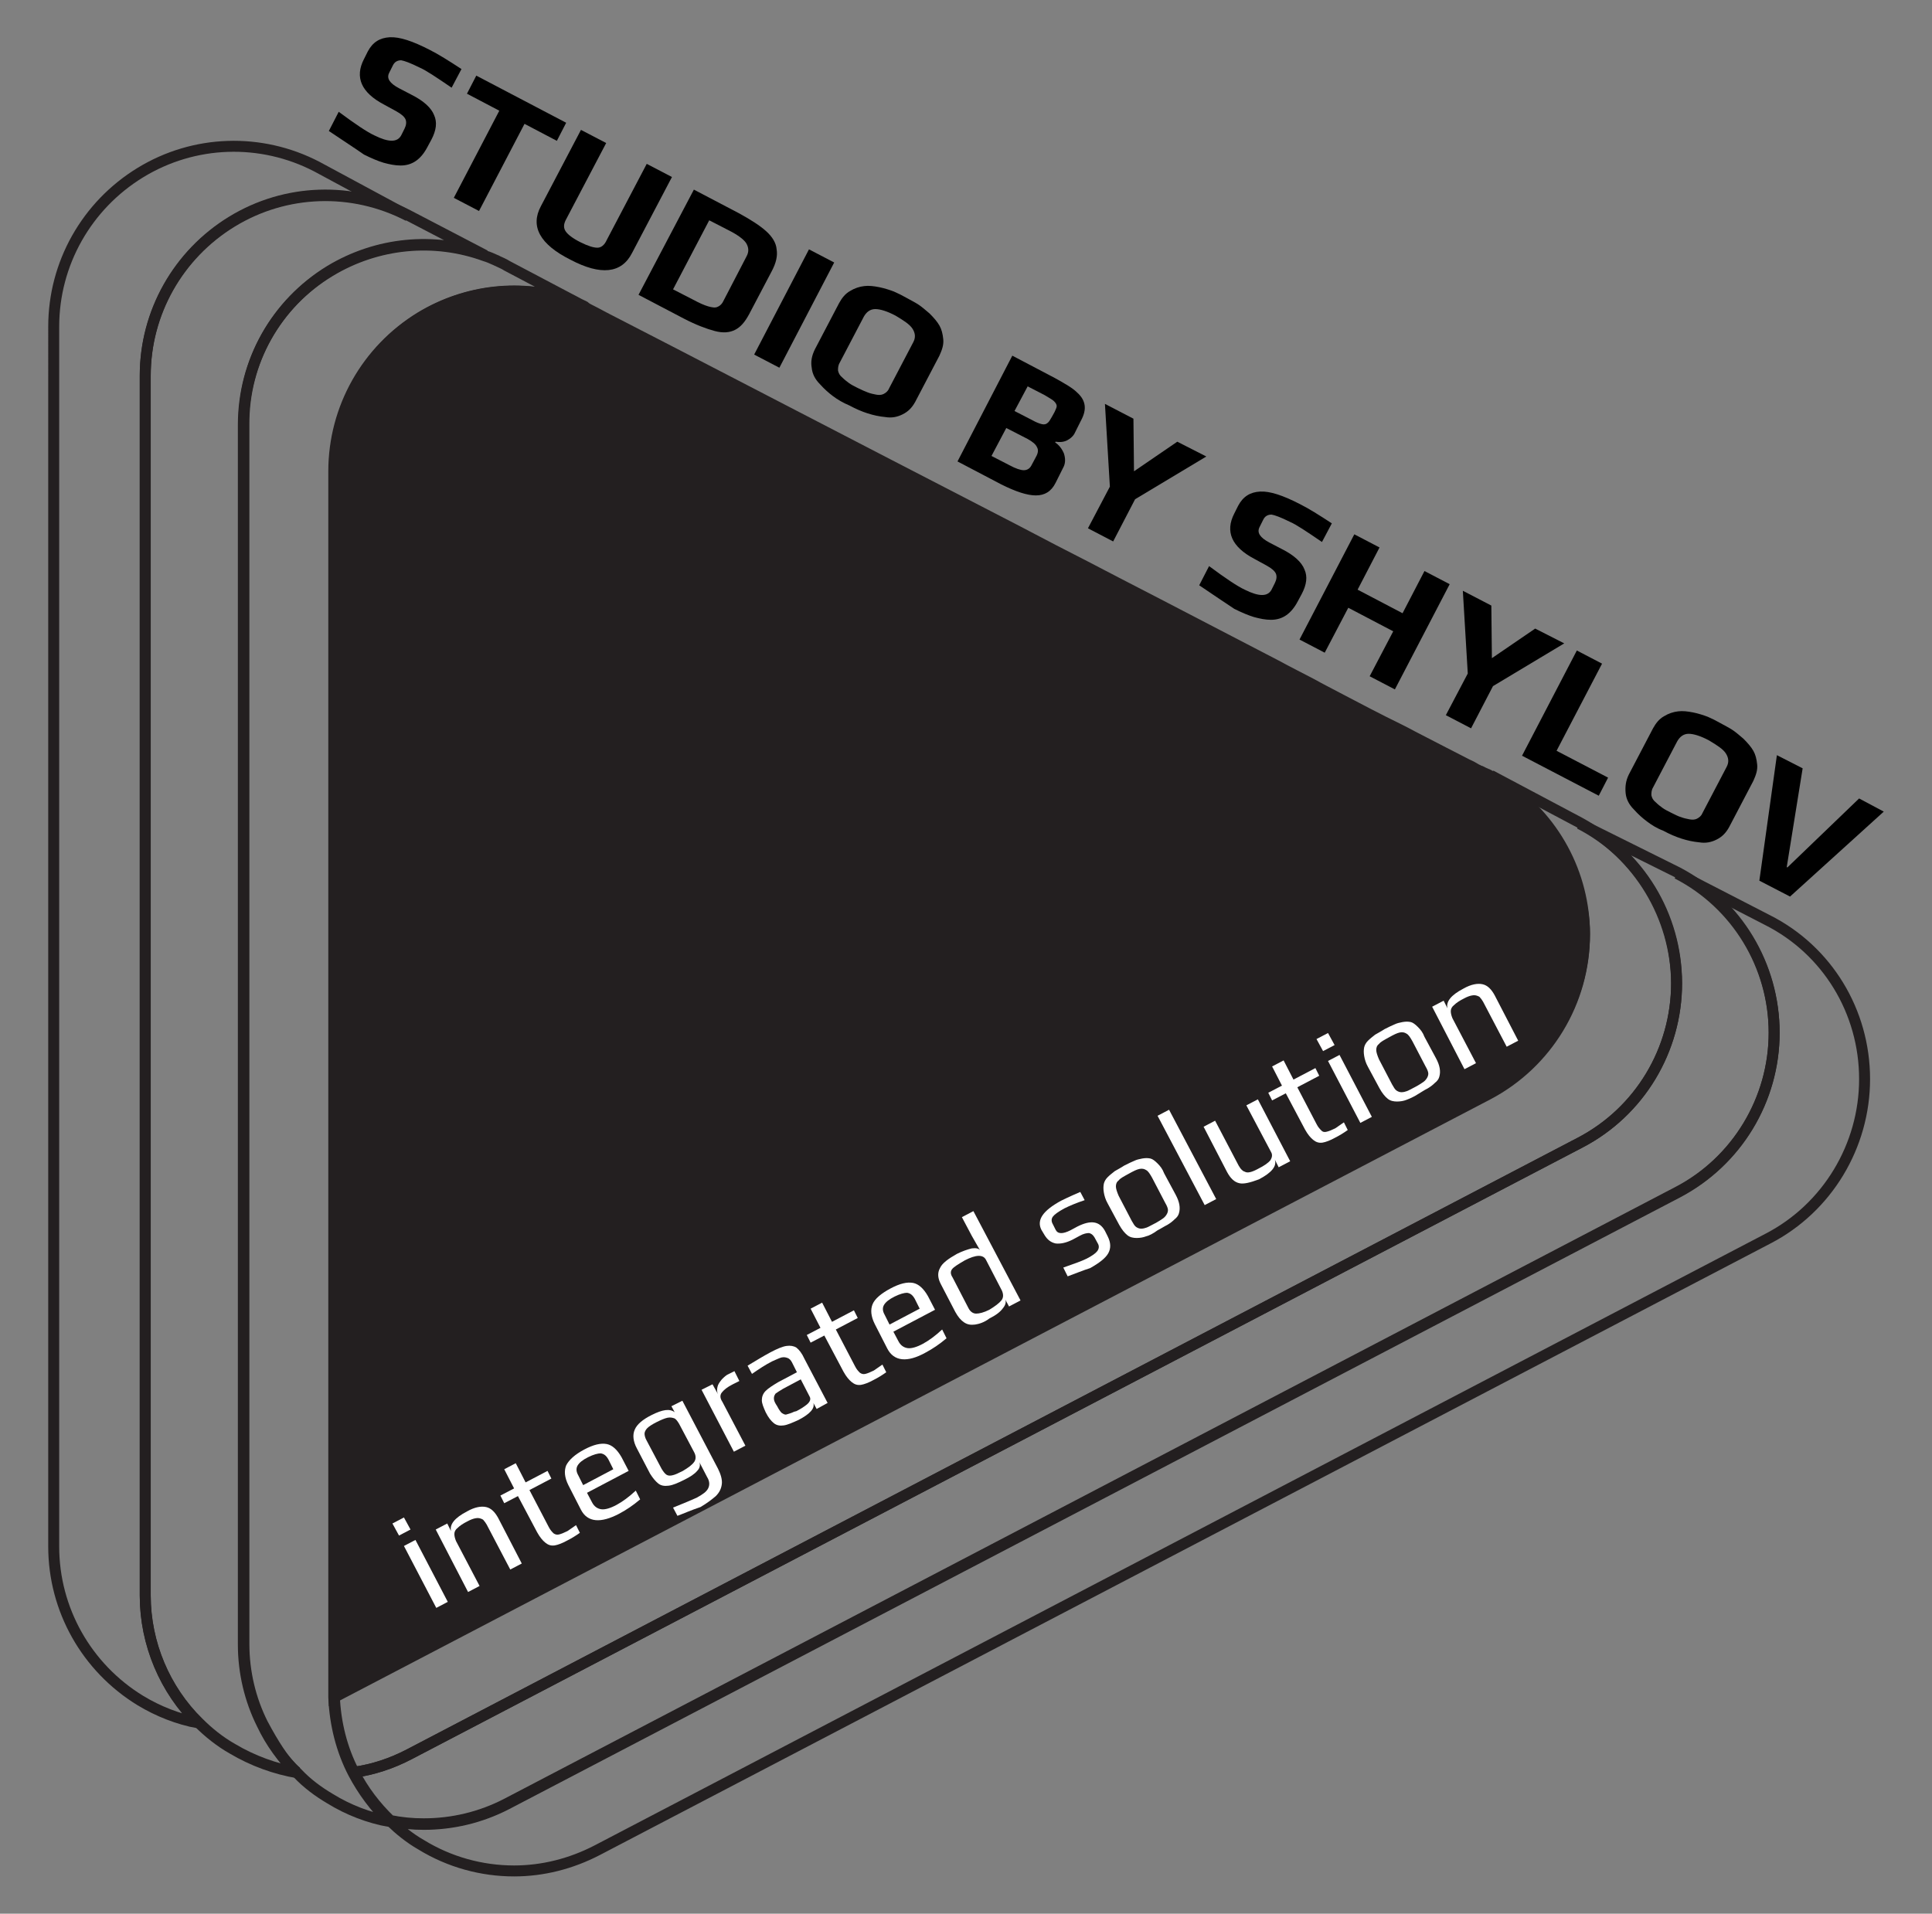<?xml version="1.0" encoding="utf-8"?>
<!-- Generator: Adobe Illustrator 22.0.1, SVG Export Plug-In . SVG Version: 6.00 Build 0)  -->
<svg version="1.1" id="Layer_1" xmlns="http://www.w3.org/2000/svg" xmlns:xlink="http://www.w3.org/1999/xlink" x="0px" y="0px"
	 viewBox="0 0 352.5 349.2" style="enable-background:new 0 0 352.5 349.2;" xml:space="preserve">
<rect x="0" y="0" width="352.5" height="349.2" fill="#808080" stroke="none"/>
<style type="text/css">
	.st0{fill:none;stroke:#231F20;stroke-width:2;stroke-miterlimit:10;}
	.st1{fill:#231F20;stroke:#231F20;stroke-width:2;stroke-miterlimit:10;}
	.st2{fill:#FFFFFF;}
</style>
<g>
	<path class="st0" d="M74.5,39.4c-10.2-5.3-22.4-4.9-32.2,1.1S26.5,57.1,26.5,68.6v222.6c0,8.8,3.6,17.2,9.7,23.2
		c-3.7-0.7-7.3-2.1-10.6-4.1c-9.8-6-15.8-16.6-15.8-28.1V59.6c0-11.5,6-22.1,15.8-28.1s22-6.4,32.2-1.1L74.5,39.4z"/>
	<path class="st0" d="M60.2,49.4c8.6-5.2,19-6.2,28.3-2.8l-14-7.3c-10.2-5.3-22.4-4.9-32.2,1.1S26.5,57,26.5,68.5v222.6
		c0,8.8,3.6,17.2,9.7,23.2c1.8,1.8,3.9,3.5,6.2,4.8c3.7,2.2,7.8,3.7,12,4.4c0,0-2.1-0.7-6.5-9c-2.2-4.4-3.4-9.4-3.4-14.5V77.5
		C44.4,66,50.4,55.4,60.2,49.4z"/>
	<path class="st0" d="M104.6,55c-0.1,0-0.2-0.1-0.2-0.1c-9.1-3.2-19.3-2.1-27.7,3c-9.8,6-15.8,16.6-15.8,28.1v222.6
		c0,0.4,0,0.8,0,1.1c0.2,4.9,1.4,9.7,3.6,13.9c1.7,3.2,3.9,6.2,6.6,8.8c-3.8-0.7-7.5-2.1-10.9-4.2c-2.2-1.3-4.2-2.8-5.9-4.6
		c-2.7-2.6-4.9-5.6-6.5-9c-2.2-4.4-3.4-9.4-3.4-14.5V77.5c0-11.5,6-22.1,15.8-28c8.6-5.2,19-6.2,28.3-2.8c0.7,0.2,1.3,0.5,2,0.8
		c0,0,0.1,0,0.2,0.1c0.6,0.3,1.2,0.5,1.8,0.9l14.4,7.6C106.6,55.8,104.8,55.1,104.6,55z"/>
	<path class="st0" d="M323.7,188.4c0,12.2-6.8,23.5-17.6,29.1L92.5,329.1c-4.8,2.5-10,3.7-15.2,3.7c-2.1,0-4.1-0.2-6.1-0.6
		c-2.7-2.6-4.9-5.5-6.6-8.8c3.5-0.5,6.8-1.6,10.1-3.3l213.6-111.6c10.9-5.7,17.6-16.9,17.6-29.1c0-12.3-6.8-23.5-17.7-29.1l17.9,8.9
		C316.9,164.9,323.7,176.1,323.7,188.4z"/>
	<path class="st1" d="M289.1,170.5c0,12.3-6.8,23.5-17.6,29.2L61,309.7c0-0.4,0-0.8,0-1.1V86c0-11.5,6-22.1,15.8-28.1
		c8.4-5.1,18.5-6.1,27.7-3c0,0,0.1,0,0.2,0.1c0.2,0.1,0.4,0.2,0.7,0.4c0.9,0.5,2.6,1.3,4.8,2.5c12.5,6.4,43.8,22.7,75.6,39.1
		c2.1,1.1,4.2,2.2,6.3,3.3c3.9,2,7.8,4,11.6,6c10.3,5.3,20.2,10.5,29.1,15.1c2.2,1.2,4.4,2.3,6.5,3.4c1.6,0.9,3.2,1.7,4.7,2.5
		c4,2.1,7.6,4,10.9,5.6c1,0.5,2,1,2.9,1.5c4.2,2.2,7.6,3.9,9.9,5.1c0.7,0.3,1.2,0.6,1.7,0.9c0.3,0.1,0.5,0.3,0.7,0.3
		c0.2,0.1,0.4,0.2,0.6,0.3c0.4,0.2,0.7,0.3,0.7,0.3c1,0.5,2,1.1,2.9,1.8C283.5,149.2,289.1,159.4,289.1,170.5z"/>
	<path class="st0" d="M340.2,196.9c0,12.2-6.8,23.5-17.6,29.1L109,337.6c-4.8,2.5-10,3.8-15.2,3.8c-5.9,0-11.8-1.6-17-4.8
		c-2.1-1.2-3.9-2.7-5.6-4.3c2,0.4,4.1,0.6,6.1,0.6c5.2,0,10.4-1.2,15.2-3.7l213.6-111.6c10.8-5.7,17.6-16.9,17.6-29.1
		c0-12.2-6.8-23.5-17.7-29.1l16.5,8.5C333.4,173.4,340.2,184.6,340.2,196.9z"/>
	<path class="st0" d="M305.9,179.4c0,12.2-6.8,23.5-17.6,29.1L74.7,320.1c-3.2,1.7-6.6,2.8-10.1,3.3c-2.2-4.2-3.4-9-3.6-13.9
		l210.5-110c10.8-5.7,17.6-16.9,17.6-29.2c0-11.1-8-22.8-17.1-28.8l16.2,8.6C299,156,305.8,167.2,305.9,179.4z"/>
	<g>
		<path d="M60,23.9l1.8-3.5c3.1,2.3,5.2,3.7,6.5,4.3c2.6,1.3,4.2,1.3,4.9,0l0.6-1.2c0.3-0.6,0.4-1.2,0.2-1.7s-0.8-1-1.7-1.5
			l-2.2-1.2c-4.2-2.2-5.4-5-3.7-8.3l0.7-1.4c0.9-1.7,2.2-2.5,4-2.6s4.2,0.7,7.3,2.3c1.6,0.8,3.5,2,5.8,3.5L82.4,16
			c-2.8-1.9-4.7-3.2-5.9-3.7c-1.6-0.8-2.7-1.2-3.3-1.3c-0.7,0-1.2,0.3-1.5,0.9L71,13.3c-0.5,1,0.1,1.9,1.8,2.8l2.3,1.2
			c2.2,1.1,3.6,2.4,4.1,3.7c0.6,1.3,0.4,2.8-0.5,4.5L78,26.8c-1.2,2.3-2.8,3.4-4.9,3.4c-1,0-2-0.2-3.1-0.5c-1-0.3-2.2-0.8-3.6-1.5
			C64.7,27,62.5,25.6,60,23.9z"/>
		<path d="M91.1,20.2l-5.9-3.1l1.7-3.3l16.4,8.6l-1.7,3.3l-5.9-3.1l-8.3,15.9l-4.6-2.4L91.1,20.2z"/>
		<path d="M98.7,37.6l7.3-13.9l4.6,2.4L103.3,40c-0.5,0.9-0.5,1.6-0.1,2.2c0.4,0.6,1.3,1.3,2.7,2s2.4,1,3.1,1c0.7,0,1.3-0.5,1.7-1.4
			l7.3-13.9l4.6,2.4l-7.3,13.9c-1.9,3.7-5.7,4.1-11.2,1.2C98.5,44.6,96.7,41.3,98.7,37.6z"/>
		<path d="M126.6,34.6l8.2,4.3c2.2,1.2,3.9,2.3,5,3.3s1.8,2.1,1.9,3.3c0.2,1.2-0.1,2.5-0.9,4l-4.1,7.8c-0.8,1.5-1.6,2.4-2.6,2.9
			s-2.2,0.6-3.7,0.2c-1.5-0.4-3.4-1.1-5.7-2.3l-8.2-4.3L126.6,34.6z M126.3,54.6c1.3,0.7,2.2,1.1,2.9,1.3s1.3,0.3,1.7,0.1
			c0.5-0.2,0.9-0.6,1.2-1.3l4.1-7.9c0.5-0.9,0.4-1.7-0.1-2.5c-0.5-0.7-1.6-1.5-3.2-2.3l-3.5-1.8l-6.6,12.6L126.3,54.6z"/>
		<path d="M147.6,45.5l4.6,2.4l-10,19.2l-4.6-2.4L147.6,45.5z"/>
		<path d="M152,72.3c-0.8-0.6-1.6-1.3-2.4-2.2c-0.9-0.9-1.4-1.9-1.5-3c-0.2-1.1,0-2.2,0.6-3.4l4.4-8.4c0.5-0.9,1.1-1.7,2-2.2
			c0.8-0.5,1.7-0.8,2.6-0.9c0.8-0.1,1.7,0,2.7,0.2s1.9,0.5,2.7,0.8c0.7,0.3,1.5,0.7,2.2,1.1c0.9,0.5,1.7,0.9,2.3,1.3
			c0.6,0.4,1.3,1,2,1.6c0.8,0.8,1.4,1.5,1.8,2.2c0.4,0.7,0.6,1.5,0.7,2.5c0.1,1-0.2,1.9-0.7,3l-4.4,8.4c-0.6,1.1-1.3,1.8-2.3,2.3
			s-2,0.7-3.2,0.5c-2.1-0.2-4.3-0.9-6.5-2.1C153.8,73.5,152.8,72.9,152,72.3z M158.3,71.6c0.5,0.2,1,0.3,1.5,0.4
			c0.5,0.1,1,0.1,1.4-0.1c0.4-0.2,0.8-0.5,1-1l4.4-8.4c0.5-0.9,0.4-1.7-0.1-2.5s-1.6-1.5-3.1-2.4c-1.5-0.8-2.8-1.2-3.7-1.2
			s-1.6,0.5-2.1,1.4l-4.4,8.4c-0.3,0.5-0.3,1-0.3,1.4c0.1,0.5,0.3,0.9,0.8,1.3c0.4,0.4,0.8,0.7,1.2,1s1,0.6,1.6,0.9
			C157.3,71.2,157.8,71.4,158.3,71.6z"/>
		<path d="M184.7,64.9l7.8,4.1c1.8,1,3.2,1.8,4,2.6c0.9,0.8,1.3,1.6,1.4,2.4c0.1,0.8-0.1,1.7-0.7,2.8l-1.2,2.4
			c-0.3,0.5-0.8,0.9-1.4,1.2c-0.7,0.3-1.3,0.3-2,0.2l-0.1,0.1c0.7,0.5,1.2,1.1,1.6,2c0.3,0.9,0.3,1.7,0,2.4l-1.5,3
			c-0.8,1.6-2,2.3-3.6,2.3s-3.7-0.7-6.3-2l-8-4.2L184.7,64.9z M184.2,84.9c1.1,0.6,2,0.9,2.6,0.9s1.1-0.3,1.4-0.9l0.8-1.5
			c0.4-0.7,0.5-1.3,0.2-1.8c-0.2-0.5-0.8-1-1.7-1.5l-3.9-2l-2.7,5.1L184.2,84.9z M188.4,76.7c0.7,0.4,1.3,0.6,1.7,0.7
			c0.4,0.1,0.8,0,1-0.2c0.3-0.2,0.5-0.6,0.8-1.1l0.5-0.9c0.2-0.5,0.4-0.8,0.4-1.1s-0.2-0.6-0.5-0.9c-0.3-0.3-0.9-0.6-1.7-1.1
			l-3.1-1.6l-2.4,4.5L188.4,76.7z"/>
		<path d="M202.5,88.8l-0.9-15.1l5.2,2.7l0.1,9.6l7.9-5.4l5.3,2.7l-13,7.8l-4,7.7l-4.6-2.4L202.5,88.8z"/>
		<path d="M218.8,106.8l1.8-3.5c3.1,2.3,5.2,3.7,6.5,4.3c2.6,1.3,4.2,1.3,4.9,0l0.6-1.2c0.3-0.6,0.4-1.2,0.2-1.7s-0.8-1-1.7-1.5
			l-2.2-1.2c-4.2-2.2-5.4-5-3.7-8.3l0.7-1.4c0.9-1.7,2.2-2.5,4-2.6s4.2,0.7,7.3,2.3c1.6,0.8,3.5,2,5.8,3.5l-1.8,3.4
			c-2.8-1.9-4.7-3.2-5.9-3.7c-1.6-0.8-2.7-1.2-3.3-1.3c-0.7,0-1.2,0.3-1.5,0.9l-0.7,1.4c-0.5,1,0.1,1.9,1.8,2.8l2.3,1.2
			c2.2,1.1,3.6,2.4,4.1,3.7c0.6,1.3,0.4,2.8-0.5,4.5l-0.7,1.3c-1.2,2.3-2.8,3.4-4.9,3.4c-1,0-2-0.2-3.1-0.5c-1-0.3-2.2-0.8-3.6-1.5
			C223.4,109.9,221.3,108.5,218.8,106.8z"/>
		<path d="M247.1,97.5l4.6,2.4l-4,7.7l8.2,4.3l4-7.7l4.6,2.4l-10,19.2l-4.6-2.4l4.3-8.2l-8.2-4.3l-4.3,8.2l-4.6-2.4L247.1,97.5z"/>
		<path d="M267.8,122.9l-0.9-15.1l5.2,2.7l0.1,9.6l7.9-5.4l5.3,2.7l-13,7.8l-4,7.7l-4.6-2.4L267.8,122.9z"/>
		<path d="M287.7,118.7l4.6,2.4L284,137l9.4,4.9l-1.7,3.3l-14-7.3L287.7,118.7z"/>
		<path d="M300.5,149.9c-0.8-0.6-1.6-1.3-2.4-2.2c-0.9-0.9-1.4-1.9-1.5-3s0-2.2,0.6-3.4l4.4-8.4c0.5-0.9,1.1-1.7,2-2.2
			c0.8-0.5,1.7-0.8,2.6-0.9c0.8-0.1,1.7,0,2.7,0.2s1.9,0.5,2.7,0.8c0.7,0.3,1.5,0.7,2.2,1.1c0.9,0.5,1.7,0.9,2.3,1.3
			c0.6,0.4,1.3,1,2,1.6c0.8,0.8,1.4,1.5,1.8,2.2s0.6,1.5,0.7,2.5s-0.2,1.9-0.7,3l-4.4,8.4c-0.6,1.1-1.3,1.8-2.3,2.3s-2,0.7-3.2,0.5
			c-2.1-0.2-4.3-0.9-6.5-2.1C302.2,151.1,301.3,150.5,300.5,149.9z M306.7,149.1c0.5,0.2,1,0.3,1.5,0.4c0.5,0.1,1,0.1,1.4-0.1
			c0.4-0.2,0.8-0.5,1-1l4.4-8.4c0.5-0.9,0.4-1.7-0.1-2.5s-1.6-1.5-3.1-2.4c-1.5-0.8-2.8-1.2-3.7-1.2c-0.9,0-1.6,0.5-2.1,1.4
			l-4.4,8.4c-0.3,0.5-0.3,1-0.3,1.4c0.1,0.5,0.3,0.9,0.8,1.3c0.4,0.4,0.8,0.7,1.2,1c0.4,0.3,1,0.6,1.6,0.9
			C305.7,148.7,306.3,149,306.7,149.1z"/>
		<path d="M324.2,137.8l4.7,2.4l-2.9,18l0.1,0.1l13.1-12.6l4.5,2.4l-17.1,15.5l-5.6-2.9L324.2,137.8z"/>
	</g>
	<g>
		<path class="st2" d="M71.6,278l2.1-1.1l1.2,2.2l-2.1,1.1L71.6,278z M73.7,282.1l2.1-1.1l5.9,11.3l-2.1,1.1L73.7,282.1z"/>
		<path class="st2" d="M79.5,279.1l2.1-1.1l0.7,1.4c-0.3-1.2,0.6-2.4,2.9-3.6c1.4-0.8,2.6-1,3.5-0.8s1.6,0.9,2.2,2l4.3,8.3l-2.1,1.1
			l-4.3-8.2c-0.2-0.3-0.3-0.5-0.5-0.7c-0.1-0.2-0.3-0.3-0.6-0.4c-0.5-0.2-1.3-0.1-2.4,0.5c-0.8,0.4-1.4,0.8-1.8,1.2
			c-0.4,0.3-0.6,0.7-0.6,1.1s0.1,0.8,0.3,1.3l4.3,8.2l-2.1,1.1L79.5,279.1z"/>
		<path class="st2" d="M101.2,282c-0.7,0.1-1.2-0.1-1.7-0.5s-1-1-1.5-1.9l-3.5-6.6l-2.5,1.3l-0.7-1.4l2.5-1.3l-1.8-3.5l2.1-1.1
			l1.8,3.5l4-2.1l0.7,1.4l-4,2.1l3.5,6.7c0.3,0.6,0.6,0.9,0.9,1.2c0.3,0.2,0.6,0.3,1,0.2c0.4-0.1,0.9-0.3,1.5-0.6
			c0.2-0.1,0.7-0.5,1.6-1.1l0.7,1.4c-0.7,0.5-1.5,1-2.3,1.4C102.6,281.6,101.8,281.9,101.2,282z"/>
		<path class="st2" d="M106,275.5l-2.3-4.5c-0.7-1.4-0.8-2.6-0.4-3.6c0.5-1,1.6-2,3.3-2.9s3-1.2,4.1-1c1,0.2,1.9,1,2.7,2.4l1.3,2.5
			l-7.6,4l0.9,1.7c0.4,0.8,1,1.2,1.7,1.3c0.7,0.1,1.7-0.2,2.8-0.8c1.1-0.6,2.2-1.4,3.5-2.6l0.8,1.6c-1.3,1.1-2.5,1.9-3.8,2.6
			C109.6,278,107.2,277.8,106,275.5z M111.9,268.1l-0.9-1.8c-0.4-0.7-0.8-1-1.4-1.1c-0.5,0-1.3,0.2-2.3,0.7s-1.6,1-1.9,1.5
			c-0.3,0.5-0.3,1.1,0.1,1.8l0.9,1.8L111.9,268.1z"/>
		<path class="st2" d="M123.6,276.6l-0.8-1.5c2-0.8,3.4-1.4,4.3-1.8c1.1-0.6,1.8-1.1,2.1-1.7s0.3-1.3-0.2-2.1l-1.4-2.7
			c0.2,0.5,0.1,1.1-0.4,1.6c-0.5,0.6-1.3,1.1-2.3,1.6c-1.2,0.6-2.1,1-2.9,1.1s-1.4,0-1.9-0.4s-1-1-1.5-1.8l-2.4-4.6
			c-0.7-1.3-0.8-2.5-0.4-3.4c0.4-1,1.5-1.9,3.1-2.7c2-1,3.3-1.2,4.2-0.5l-0.6-1.1l2-1L131,268c0.5,1,0.8,2,0.7,2.8s-0.4,1.5-1.1,2.2
			c-0.7,0.6-1.6,1.3-2.8,2C126,275.6,124.7,276.2,123.6,276.6z M126.7,266.7c0.3-0.5,0.3-1.1-0.1-1.8l-2.7-5.1
			c-0.3-0.5-0.6-0.9-0.9-1s-0.7-0.2-1.2-0.1s-1.2,0.4-2,0.8s-1.4,0.8-1.7,1.1c-0.3,0.3-0.5,0.7-0.5,1s0.1,0.8,0.4,1.3l2.7,5.1
			c0.3,0.5,0.6,0.9,0.9,1.1c0.3,0.2,0.7,0.2,1.1,0.1c0.5-0.1,1.1-0.4,1.9-0.8C125.6,267.8,126.3,267.3,126.7,266.7z"/>
		<path class="st2" d="M128,253.6l2-1l1,1.8c-0.2-0.4-0.2-0.8-0.1-1.3c0.1-0.5,0.4-0.9,0.8-1.4c0.4-0.4,0.8-0.8,1.3-1l1-0.5l0.9,1.8
			l-1.2,0.6c-1,0.5-1.6,1-2,1.5s-0.3,1.1,0.1,1.7l4.2,8l-2.1,1.1L128,253.6z"/>
		<path class="st2" d="M143,260.1c-0.7,0.1-1.3,0-1.8-0.4s-1-1-1.5-2c-0.4-0.9-0.7-1.6-0.7-2.2c0-0.6,0.2-1.2,0.7-1.7s1.3-1,2.3-1.6
			l3.4-1.8l-0.9-1.8c-0.2-0.4-0.5-0.7-0.8-0.8s-0.6-0.2-1.1-0.1c-0.4,0.1-1,0.4-1.7,0.7c-1.2,0.6-2.4,1.4-3.7,2.3l-0.8-1.5
			c1.5-0.9,2.8-1.7,4.1-2.4c1.3-0.7,2.3-1.1,3-1.2s1.3,0,1.8,0.3c0.5,0.4,1,1,1.5,2.1l4.2,8l-2,1.1l-0.6-1.1c0.3,1-0.6,2-2.7,3.1
			C144.6,259.6,143.7,260,143,260.1z M145.3,257.5c0.8-0.4,1.4-0.8,1.9-1.2c0.6-0.5,0.8-1,0.5-1.5l-1.6-3.1l-3.2,1.7
			c-0.7,0.4-1.1,0.7-1.4,0.9c-0.2,0.3-0.3,0.5-0.3,0.9s0.2,0.8,0.6,1.4c0.3,0.6,0.6,1,0.8,1.2c0.3,0.2,0.6,0.4,0.9,0.3
			s0.8-0.2,1.4-0.5L145.3,257.5z"/>
		<path class="st2" d="M157.1,252.7c-0.7,0.1-1.2-0.1-1.7-0.5s-1-1-1.5-1.9l-3.5-6.6l-2.5,1.3l-0.7-1.4l2.5-1.3l-1.8-3.5l2.1-1.1
			l1.8,3.5l4-2.1l0.7,1.4l-4,2.1l3.5,6.7c0.3,0.6,0.6,0.9,0.9,1.2c0.3,0.2,0.6,0.3,1,0.2c0.4-0.1,0.9-0.3,1.5-0.6
			c0.2-0.1,0.7-0.5,1.6-1.1l0.7,1.4c-0.7,0.5-1.5,1-2.3,1.4C158.5,252.3,157.7,252.6,157.1,252.7z"/>
		<path class="st2" d="M161.9,246.1l-2.3-4.5c-0.7-1.4-0.8-2.6-0.4-3.6s1.6-2,3.3-2.9s3-1.2,4.1-1c1,0.2,1.9,1,2.7,2.4l1.3,2.5
			l-7.6,4l0.9,1.7c0.4,0.8,1,1.2,1.7,1.3c0.7,0.1,1.7-0.2,2.8-0.8c1.1-0.6,2.2-1.4,3.5-2.6l0.8,1.6c-1.3,1.1-2.5,1.9-3.8,2.6
			C165.5,248.7,163.1,248.4,161.9,246.1z M167.8,238.8l-0.9-1.8c-0.4-0.7-0.8-1-1.4-1.1c-0.5,0-1.3,0.2-2.3,0.7s-1.6,1-1.9,1.5
			s-0.3,1.1,0.1,1.8l0.9,1.8L167.8,238.8z"/>
		<path class="st2" d="M177.9,241.7c-0.8,0.1-1.4,0-2-0.4s-1.1-1-1.6-1.9l-2.6-5c-0.6-1.1-0.7-2.1-0.2-3c0.4-0.9,1.5-1.7,3.1-2.6
			c1-0.5,1.9-0.8,2.7-1c0.8-0.1,1.4,0,1.6,0.5l0,0l-1.6-2.8l-1.8-3.4l2.1-1.1l8.6,16.3l-2.1,1.1l-0.7-1.3c0.2,0.4,0.1,1-0.4,1.6
			c-0.5,0.7-1.3,1.3-2.5,1.9C179.6,241.3,178.6,241.6,177.9,241.7z M182.7,237.3c0.4-0.5,0.4-1.1,0.1-1.8l-2.9-5.6
			c-0.5-1-1.8-1-3.9,0.1c-1.2,0.7-2,1.2-2.3,1.6s-0.3,0.9,0.1,1.5l2.9,5.6c0.3,0.6,0.8,1,1.4,1c0.6,0,1.4-0.2,2.4-0.7
			C181.5,238.4,182.3,237.8,182.7,237.3z"/>
		<path class="st2" d="M194.8,232.9l-0.8-1.6c2-0.7,3.4-1.2,4.2-1.6c1-0.5,1.7-1,2-1.4s0.4-0.9,0.1-1.4l-0.6-1.1
			c-0.3-0.5-0.6-0.7-1-0.8c-0.4,0-1,0.1-1.7,0.5l-1.3,0.7c-1.2,0.6-2.2,0.8-3.1,0.7c-0.9-0.2-1.5-0.7-2-1.5l-0.6-1
			c-0.9-1.8,0.3-3.5,3.6-5.3c0.2-0.1,1.4-0.7,3.5-1.6l0.8,1.5c-1.5,0.5-2.7,1-3.7,1.5c-1.1,0.6-1.8,1.1-2.1,1.5s-0.3,0.9,0,1.4
			l0.5,1c0.4,0.8,1.3,0.8,2.7,0.1l1.3-0.7c2.4-1.2,4-1,5,0.8l0.5,1c0.6,1.2,0.6,2.2,0.1,3.1s-1.7,1.8-3.3,2.7
			C197.6,231.8,196.2,232.4,194.8,232.9z"/>
		<path class="st2" d="M209.1,225.6c-0.5,0.2-1.1,0.3-1.7,0.3c-0.6,0-1.2-0.1-1.7-0.5s-1-1-1.5-1.9l-2.1-3.9c-0.4-0.7-0.6-1.4-0.7-2
			c-0.1-0.6-0.1-1.1,0-1.6c0.1-0.4,0.3-0.8,0.7-1.2c0.4-0.4,0.8-0.7,1.3-1.1c0.5-0.3,1.1-0.6,1.7-1c0.8-0.4,1.4-0.7,1.9-0.9
			c0.4-0.2,0.9-0.3,1.4-0.4c0.6-0.1,1-0.1,1.5,0c0.4,0.1,0.8,0.4,1.3,0.9s0.9,1,1.2,1.8l2.1,3.9c0.7,1.3,0.9,2.4,0.6,3.4
			c-0.1,0.4-0.4,0.8-0.8,1.1c-0.4,0.4-0.8,0.7-1.3,1c-0.6,0.3-1.2,0.7-1.8,1C210.4,225.1,209.6,225.5,209.1,225.6z M212.1,222.4
			c0.3-0.2,0.5-0.4,0.7-0.7c0.2-0.3,0.3-0.6,0.3-0.9s-0.2-0.8-0.5-1.3l-2.4-4.6c-0.4-0.7-0.7-1.2-1.1-1.4c-0.3-0.2-0.7-0.3-1.2-0.2
			c-0.5,0.1-1.1,0.4-2,0.9s-1.5,0.8-1.8,1.2c-0.4,0.3-0.5,0.7-0.5,1.1s0.2,1,0.5,1.7l2.4,4.6c0.3,0.5,0.5,0.9,0.8,1.1
			s0.6,0.3,0.9,0.3c0.4,0,0.7-0.1,1-0.2s0.8-0.4,1.4-0.7S211.8,222.6,212.1,222.4z"/>
		<path class="st2" d="M211.2,203.6l2.1-1.1l8.6,16.3l-2.1,1.1L211.2,203.6z"/>
		<path class="st2" d="M226.1,215.9c-0.9-0.2-1.6-0.9-2.2-2l-4.3-8.3l2.1-1.1l4.3,8.2c0.2,0.3,0.3,0.5,0.5,0.7s0.3,0.3,0.6,0.4
			c0.5,0.3,1.3,0.1,2.4-0.5c1.2-0.6,1.9-1.1,2.3-1.6c0.3-0.5,0.4-1,0.1-1.5l-4.5-8.5l2.1-1.1l5.9,11.3l-2.1,1.1l-0.7-1.4
			c0.4,1.2-0.6,2.4-2.9,3.6C228.1,215.8,226.9,216.1,226.1,215.9z"/>
		<path class="st2" d="M241.3,208.5c-0.7,0.1-1.2-0.1-1.7-0.5s-1-1-1.5-1.9l-3.5-6.6l-2.5,1.3l-0.7-1.4l2.5-1.3l-1.8-3.5l2.1-1.1
			l1.8,3.5l4-2.1l0.7,1.4l-4,2.1l3.5,6.7c0.3,0.6,0.6,0.9,0.9,1.2s0.6,0.3,1,0.2c0.4-0.1,0.9-0.3,1.5-0.6c0.2-0.1,0.7-0.5,1.6-1.1
			l0.7,1.4c-0.7,0.5-1.5,1-2.3,1.4C242.7,208.1,241.9,208.4,241.3,208.5z"/>
		<path class="st2" d="M240.2,189.6l2.1-1.1l1.2,2.2l-2.1,1.1L240.2,189.6z M242.3,193.6l2.1-1.1l5.9,11.3l-2.1,1.1L242.3,193.6z"/>
		<path class="st2" d="M256.6,200.7c-0.5,0.2-1.1,0.3-1.7,0.3s-1.2-0.1-1.7-0.5s-1-1-1.5-1.9l-2.1-3.9c-0.4-0.7-0.6-1.4-0.7-2
			s-0.1-1.1,0-1.6c0.1-0.4,0.3-0.8,0.7-1.2c0.4-0.4,0.8-0.7,1.3-1.1c0.5-0.3,1.1-0.6,1.7-1c0.8-0.4,1.4-0.7,1.9-0.9
			c0.4-0.2,0.9-0.3,1.4-0.4c0.6-0.1,1-0.1,1.5,0c0.4,0.1,0.8,0.4,1.3,0.9s0.9,1,1.2,1.8l2.1,3.9c0.7,1.3,0.9,2.4,0.6,3.4
			c-0.1,0.4-0.4,0.8-0.8,1.1c-0.4,0.4-0.8,0.7-1.3,1c-0.6,0.3-1.2,0.7-1.7,1C257.9,200.2,257.1,200.5,256.6,200.7z M259.6,197.5
			c0.3-0.2,0.5-0.4,0.7-0.7c0.2-0.3,0.3-0.6,0.3-0.9s-0.2-0.8-0.5-1.3l-2.4-4.6c-0.4-0.7-0.7-1.2-1.1-1.4c-0.3-0.2-0.7-0.3-1.2-0.2
			s-1.1,0.4-2,0.9s-1.5,0.8-1.8,1.2c-0.4,0.3-0.5,0.7-0.5,1.1c0,0.4,0.2,1,0.5,1.7l2.4,4.6c0.3,0.5,0.5,0.9,0.8,1.1s0.6,0.3,0.9,0.3
			c0.4,0,0.7-0.1,1-0.2s0.8-0.4,1.4-0.7S259.3,197.7,259.6,197.5z"/>
		<path class="st2" d="M261.3,183.7l2.1-1.1l0.7,1.4c-0.3-1.2,0.6-2.4,2.9-3.6c1.4-0.8,2.6-1,3.5-0.8s1.6,0.9,2.2,2l4.3,8.3
			l-2.1,1.1l-4.3-8.2c-0.2-0.3-0.3-0.5-0.5-0.7c-0.1-0.2-0.3-0.3-0.6-0.4c-0.5-0.2-1.3-0.1-2.4,0.5c-0.8,0.4-1.4,0.8-1.8,1.2
			c-0.4,0.3-0.6,0.7-0.6,1.1c0,0.4,0.1,0.8,0.3,1.3l4.3,8.2l-2.1,1.1L261.3,183.7z"/>
	</g>
</g>
</svg>
